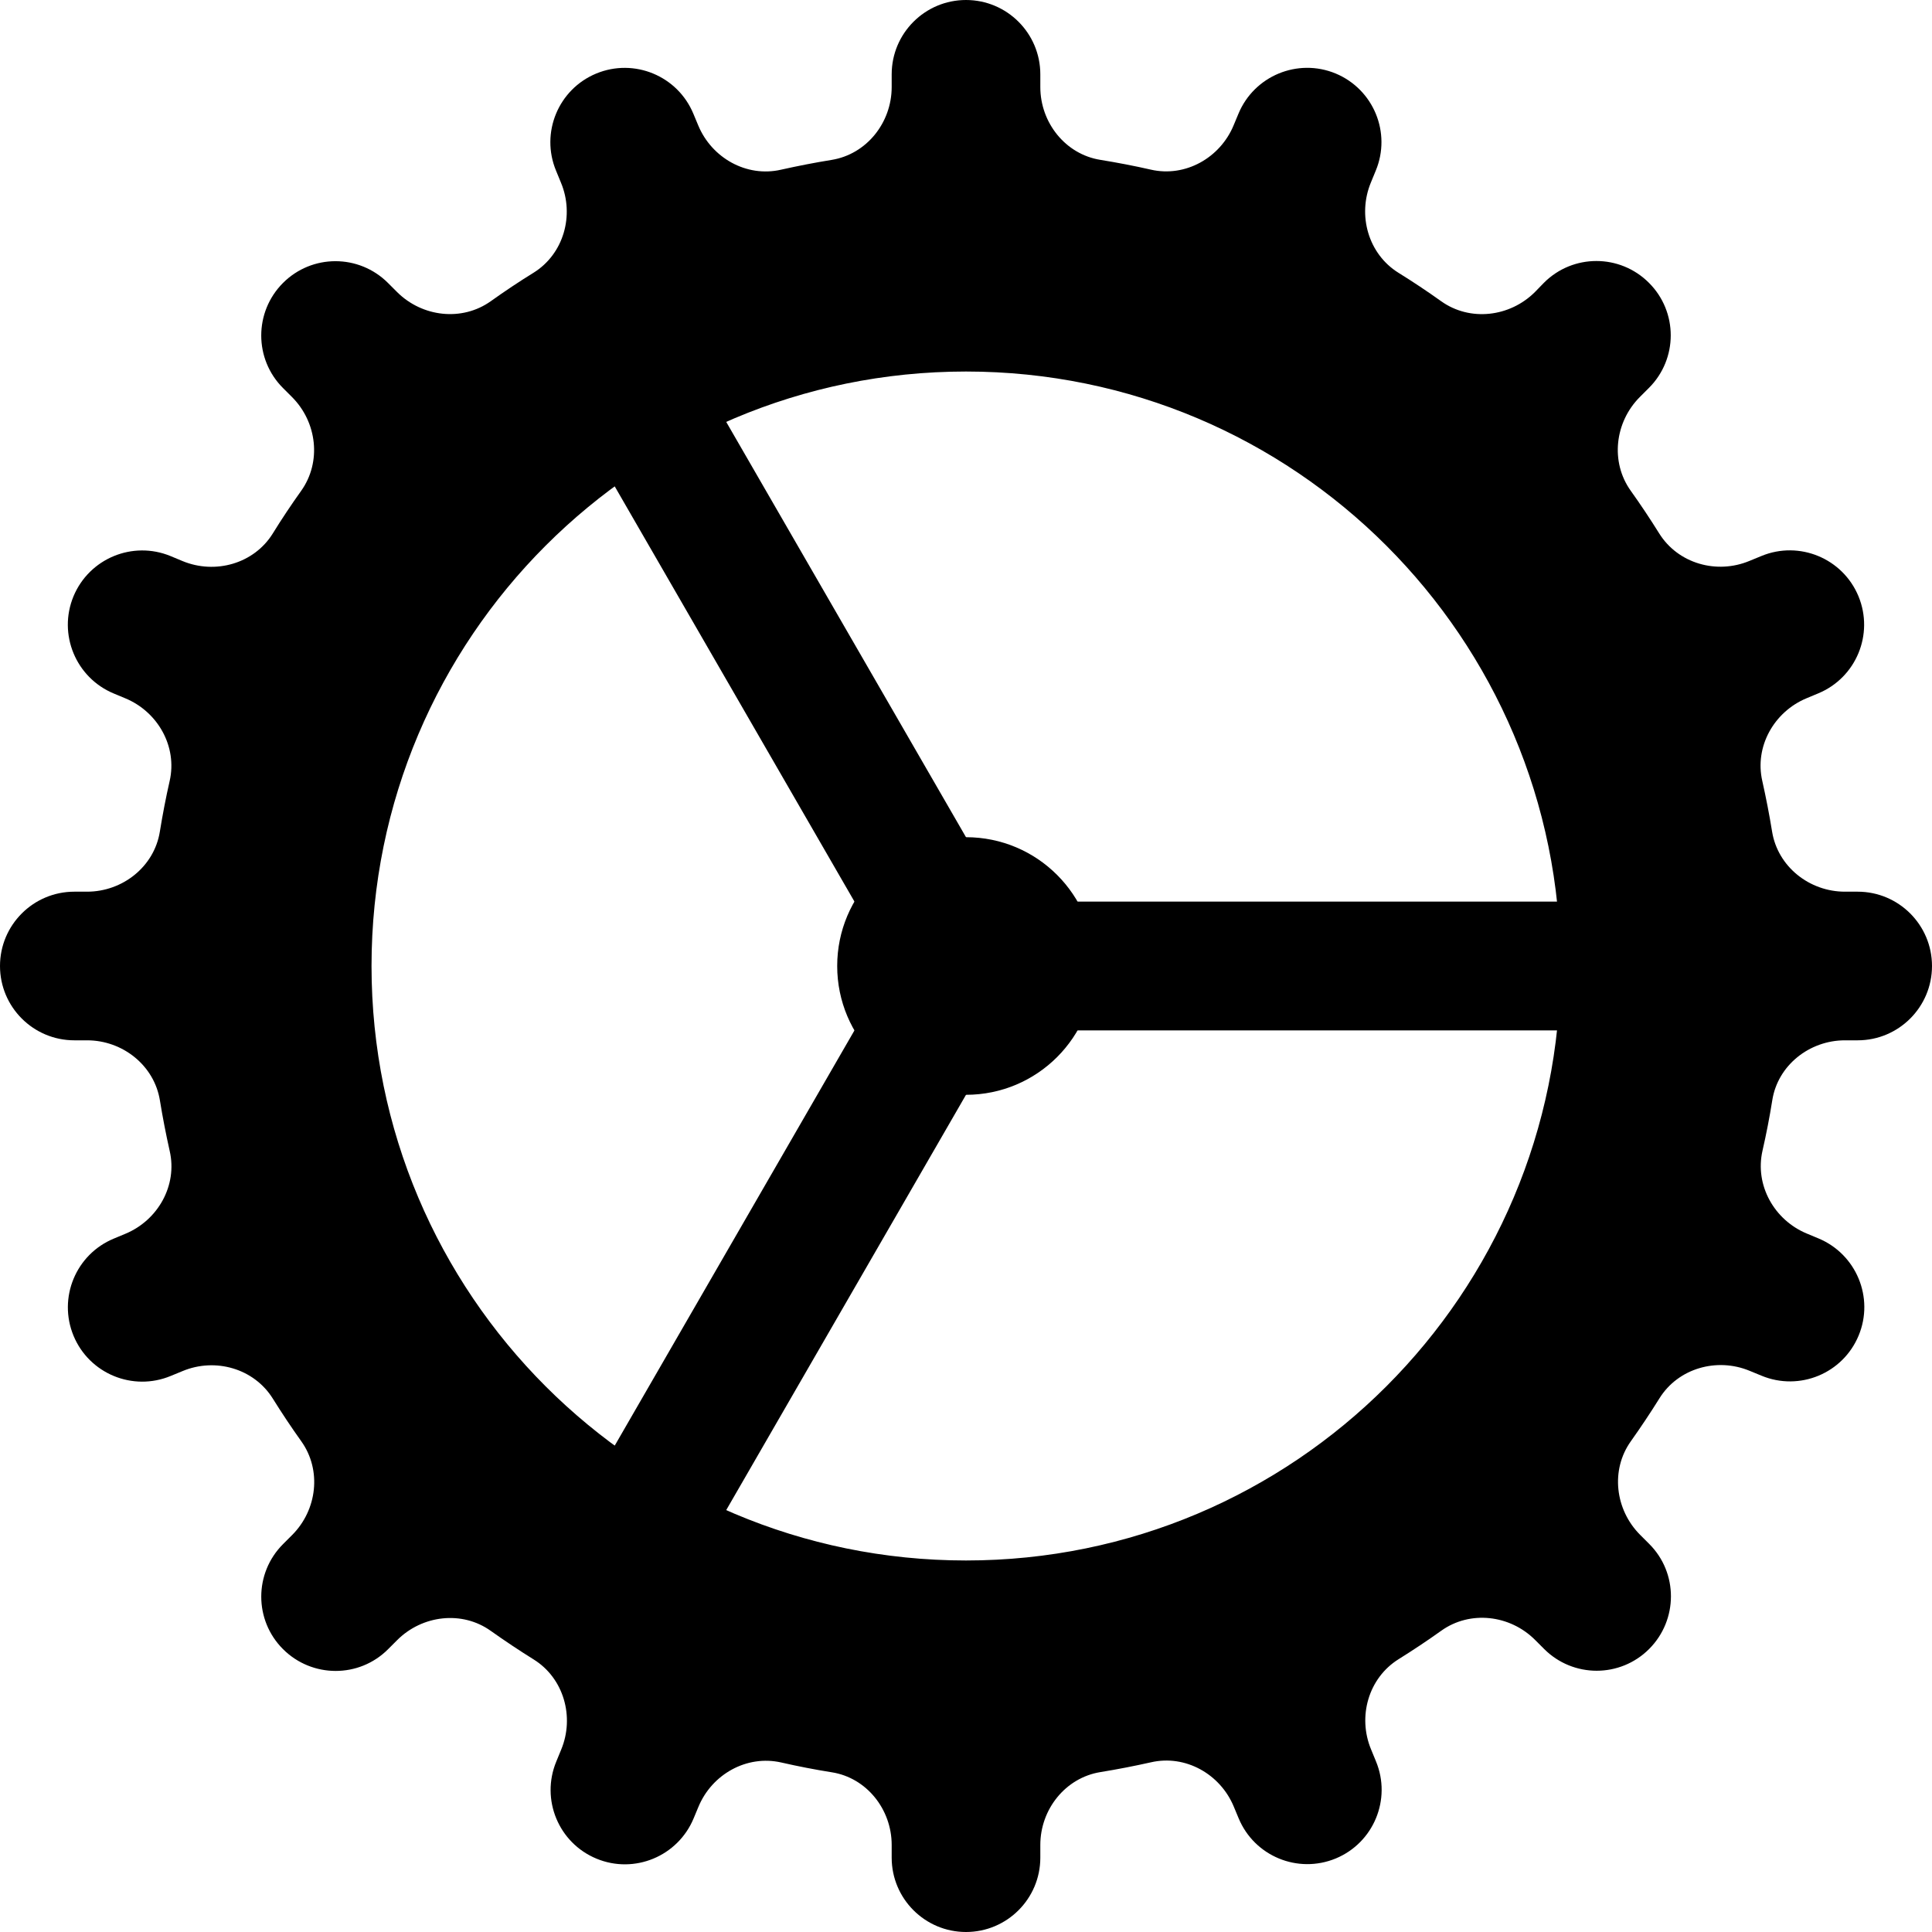 <?xml version="1.0" encoding="UTF-8"?>
<!DOCTYPE svg PUBLIC "-//W3C//DTD SVG 1.1//EN" "http://www.w3.org/Graphics/SVG/1.1/DTD/svg11.dtd">
<svg version="1.1" xmlns="http://www.w3.org/2000/svg" xmlns:xlink="http://www.w3.org/1999/xlink" x="0" y="0" width="30" height="30" viewBox="0, 0, 30, 30">
  <g id="Layer_1">
    <path d="M28.846,13.846 L28.648,13.846 C28.096,13.846 27.605,13.457 27.517,12.913 C27.474,12.648 27.423,12.387 27.365,12.128 C27.242,11.593 27.547,11.052 28.053,10.842 L28.233,10.767 C28.822,10.523 29.102,9.848 28.858,9.258 L28.858,9.258 C28.614,8.67 27.939,8.39 27.35,8.634 L27.165,8.71 C26.656,8.922 26.056,8.751 25.764,8.283 C25.623,8.057 25.476,7.836 25.321,7.619 C25.002,7.171 25.075,6.553 25.464,6.164 L25.605,6.023 C26.056,5.572 26.056,4.842 25.605,4.392 L25.605,4.392 C25.154,3.94 24.423,3.94 23.973,4.392 L23.834,4.535 C23.445,4.923 22.827,4.997 22.379,4.678 C22.162,4.523 21.94,4.375 21.714,4.235 C21.247,3.944 21.076,3.343 21.287,2.834 L21.363,2.649 C21.607,2.061 21.328,1.386 20.739,1.141 C20.151,0.898 19.476,1.177 19.231,1.765 L19.156,1.945 C18.946,2.452 18.405,2.757 17.87,2.634 C17.611,2.575 17.349,2.525 17.085,2.482 C16.543,2.395 16.154,1.904 16.154,1.352 L16.154,1.154 C16.154,0.517 15.637,0 15,0 C14.363,0 13.846,0.517 13.846,1.154 L13.846,1.352 C13.846,1.904 13.457,2.395 12.913,2.483 C12.648,2.526 12.387,2.577 12.128,2.635 C11.593,2.758 11.052,2.453 10.842,1.947 L10.767,1.767 C10.523,1.178 9.848,0.898 9.258,1.142 C8.67,1.386 8.39,2.061 8.634,2.65 L8.71,2.835 C8.923,3.343 8.753,3.944 8.285,4.235 C8.058,4.375 7.837,4.523 7.621,4.677 C7.173,4.996 6.555,4.923 6.166,4.535 L6.025,4.394 C5.574,3.943 4.844,3.943 4.394,4.394 L4.394,4.394 C3.944,4.845 3.944,5.575 4.394,6.025 L4.535,6.166 C4.923,6.555 4.996,7.172 4.677,7.621 C4.523,7.837 4.375,8.058 4.235,8.285 C3.944,8.753 3.343,8.923 2.834,8.712 L2.649,8.635 C2.061,8.392 1.386,8.671 1.141,9.26 L1.141,9.26 C0.898,9.848 1.177,10.523 1.765,10.768 L1.945,10.843 C2.452,11.053 2.757,11.594 2.634,12.129 C2.575,12.388 2.525,12.65 2.482,12.914 C2.395,13.457 1.904,13.846 1.352,13.846 L1.154,13.846 C0.517,13.846 0,14.363 0,15 L0,15 C0,15.637 0.517,16.154 1.154,16.154 L1.352,16.154 C1.904,16.154 2.395,16.543 2.483,17.087 C2.526,17.352 2.577,17.613 2.635,17.872 C2.758,18.407 2.453,18.948 1.947,19.158 L1.767,19.233 C1.178,19.477 0.898,20.152 1.142,20.742 L1.142,20.742 C1.386,21.33 2.061,21.61 2.65,21.366 L2.835,21.29 C3.344,21.078 3.944,21.249 4.236,21.717 C4.377,21.943 4.524,22.164 4.679,22.381 C4.998,22.829 4.925,23.447 4.536,23.836 L4.395,23.977 C3.944,24.428 3.944,25.158 4.395,25.608 C4.846,26.058 5.577,26.06 6.027,25.608 L6.167,25.468 C6.556,25.079 7.175,25.005 7.622,25.325 C7.839,25.479 8.061,25.627 8.287,25.768 C8.754,26.058 8.925,26.66 8.714,27.168 L8.638,27.353 C8.394,27.942 8.673,28.617 9.262,28.861 C9.85,29.105 10.525,28.825 10.77,28.237 L10.845,28.057 C11.055,27.55 11.596,27.246 12.132,27.368 C12.39,27.427 12.652,27.478 12.916,27.52 C13.457,27.605 13.846,28.096 13.846,28.648 L13.846,28.846 C13.846,29.483 14.363,30 15,30 C15.637,30 16.154,29.483 16.154,28.846 L16.154,28.648 C16.154,28.096 16.543,27.605 17.087,27.517 C17.352,27.474 17.613,27.423 17.872,27.365 C18.407,27.242 18.948,27.547 19.158,28.053 L19.233,28.233 C19.477,28.822 20.152,29.102 20.742,28.858 C21.33,28.614 21.61,27.939 21.366,27.35 L21.29,27.165 C21.078,26.656 21.249,26.056 21.717,25.764 C21.943,25.623 22.164,25.476 22.381,25.321 C22.829,25.002 23.447,25.075 23.836,25.464 L23.977,25.605 C24.428,26.056 25.158,26.056 25.608,25.605 C26.058,25.154 26.06,24.423 25.608,23.973 L25.468,23.833 C25.079,23.444 25.005,22.825 25.325,22.378 C25.479,22.161 25.627,21.939 25.768,21.713 C26.058,21.246 26.66,21.075 27.168,21.286 L27.353,21.362 C27.942,21.606 28.617,21.327 28.861,20.738 L28.861,20.738 C29.105,20.15 28.825,19.475 28.237,19.23 L28.057,19.155 C27.55,18.945 27.246,18.404 27.368,17.868 C27.427,17.61 27.478,17.348 27.52,17.084 C27.605,16.543 28.096,16.154 28.648,16.154 L28.846,16.154 C29.483,16.154 30,15.637 30,15 L30,15 C30,14.363 29.483,13.846 28.846,13.846 z M15,24.231 C9.902,24.231 5.769,20.098 5.769,15 C5.769,9.902 9.902,5.769 15,5.769 C20.098,5.769 24.231,9.902 24.231,15 C24.231,20.098 20.098,24.231 15,24.231 z" fill="#000000"/>
    <path d="M15,14 L26,14 L26,16 L15,16 z" fill="#000000"/>
    <path d="M17,15 C17,16.105 16.105,17 15,17 C13.895,17 13,16.105 13,15 C13,13.895 13.895,13 15,13 C16.105,13 17,13.895 17,15 z" fill="#000000"/>
    <path d="M14.134,15.5 L8.634,5.974 L10.366,4.974 L15.866,14.5 z" fill="#000000"/>
    <path d="M15.866,15.5 L10.366,25.026 L8.634,24.026 L14.134,14.5 z" fill="#000000"/>
  </g>
</svg>
